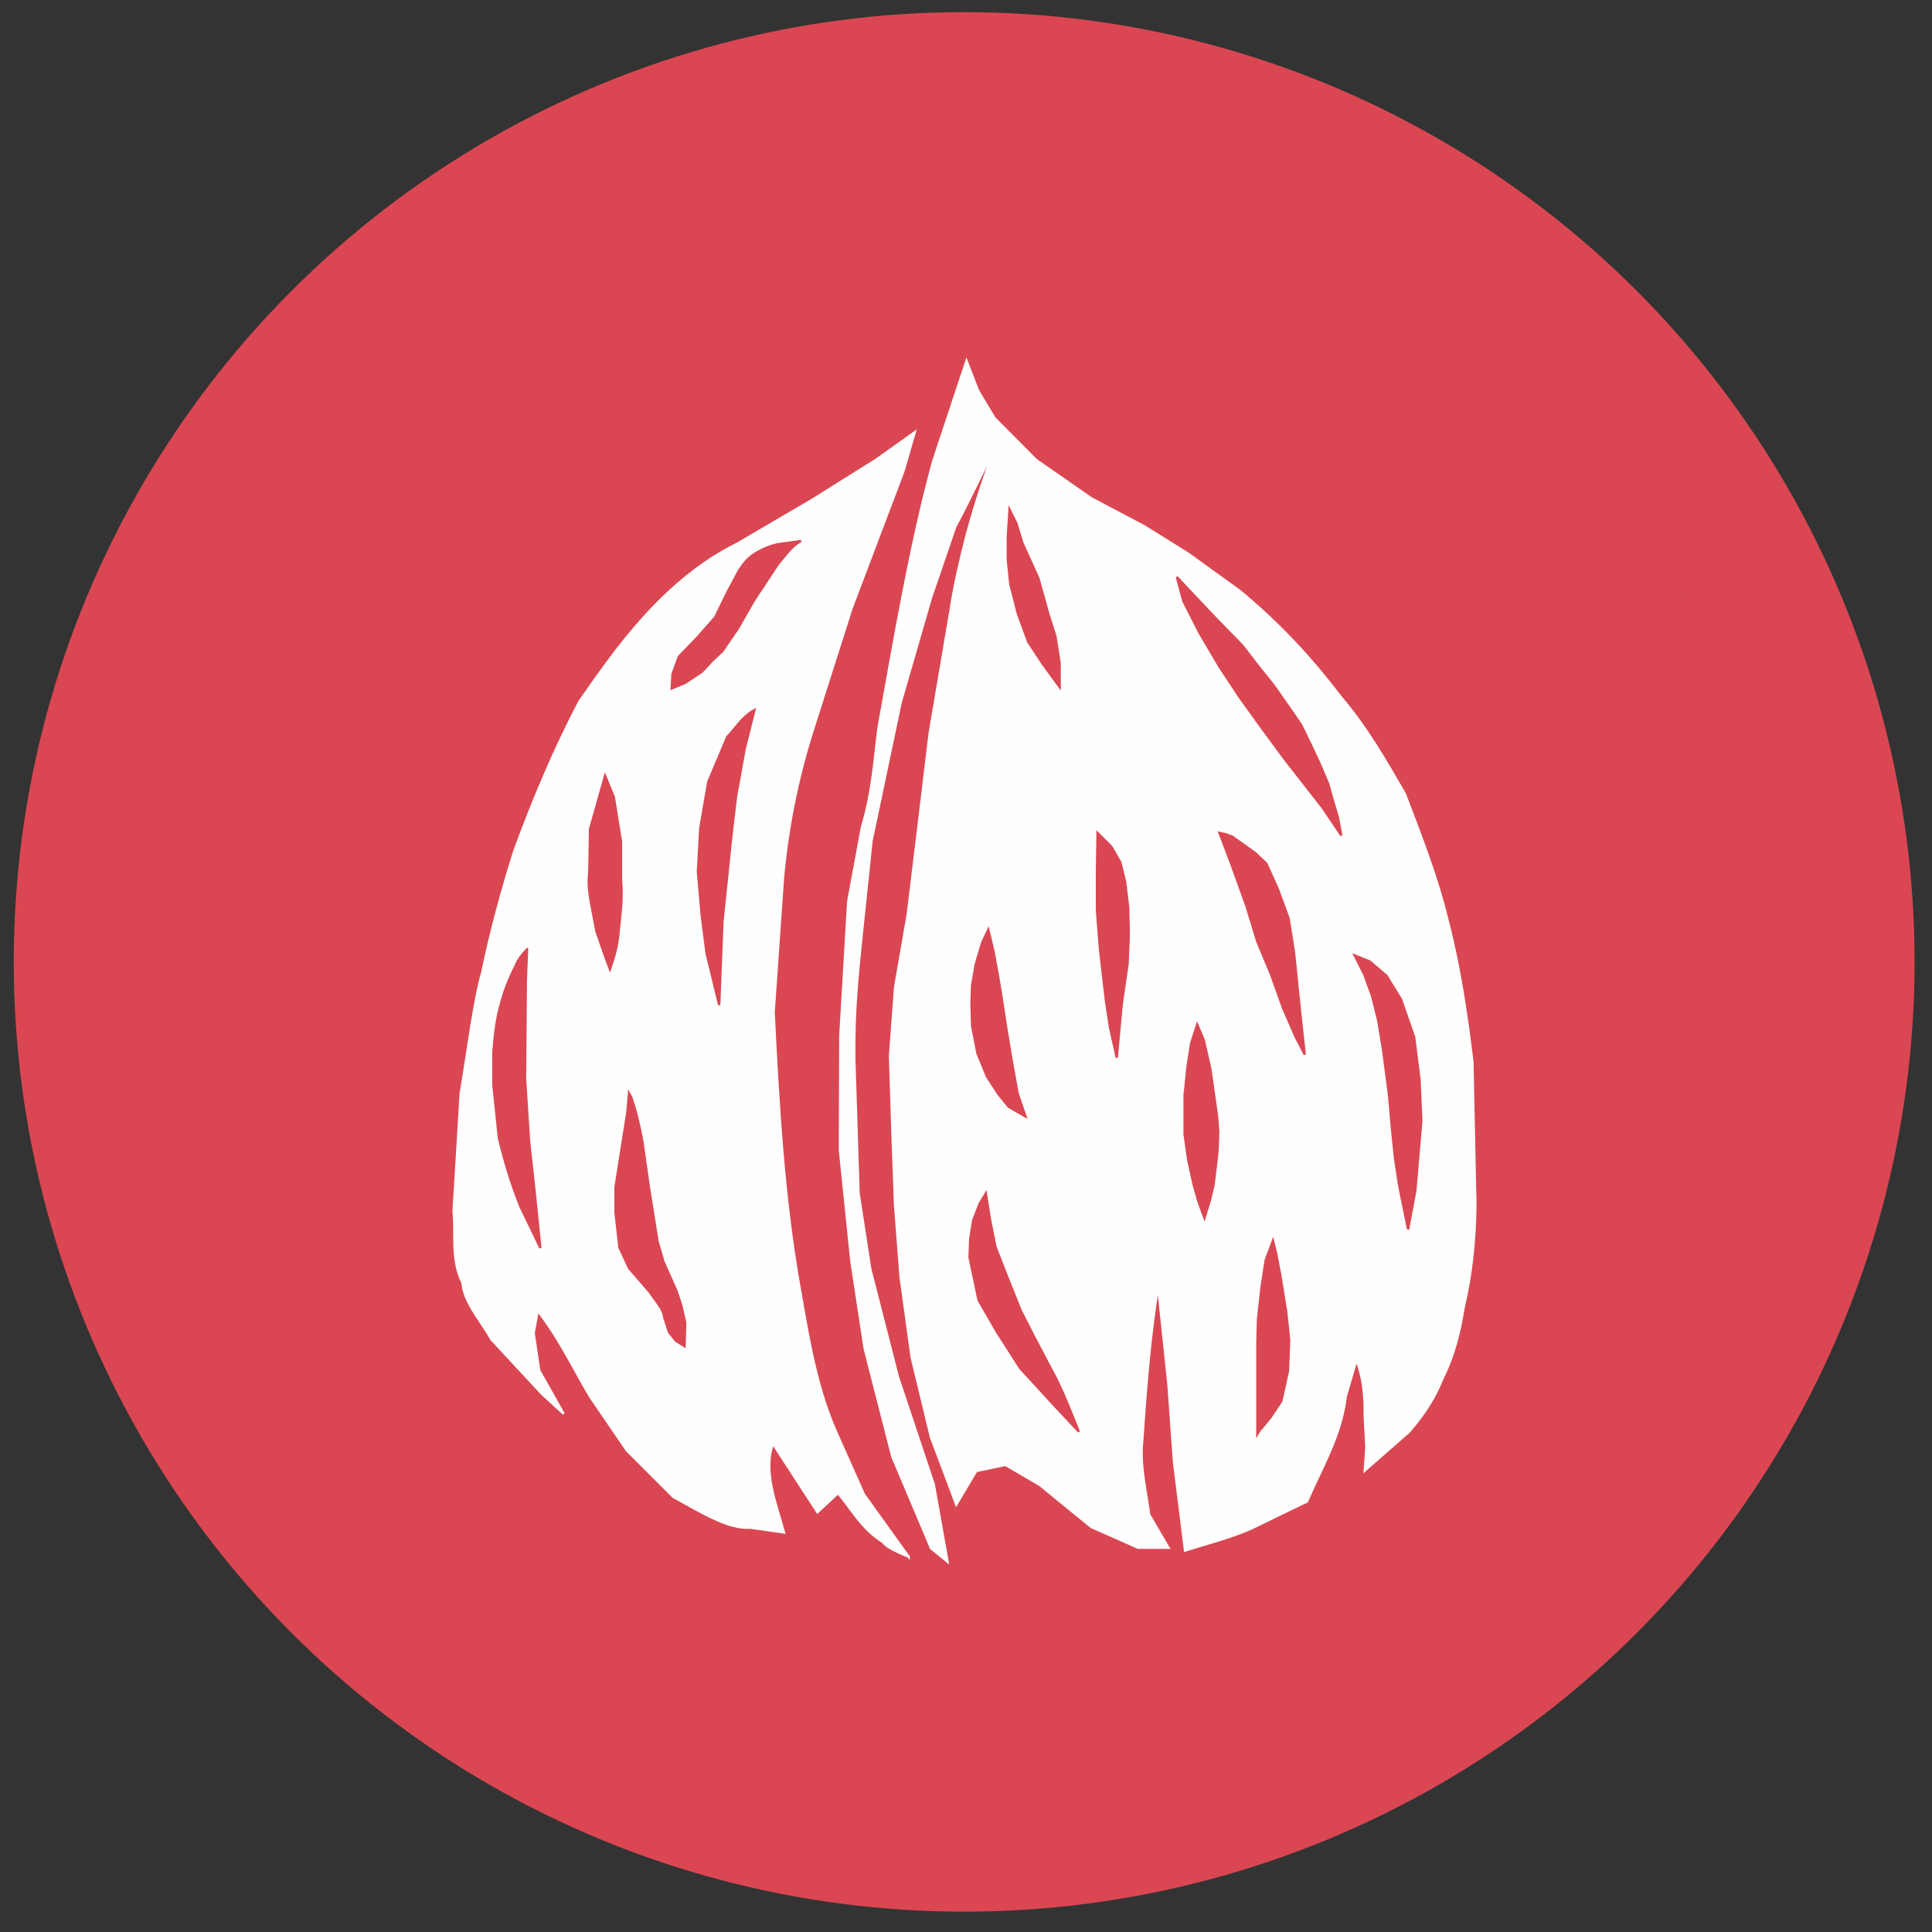 <?xml version="1.0" encoding="UTF-8" standalone="no"?>
<!-- Created with Inkscape (http://www.inkscape.org/) -->

<svg
   xmlns:dc="http://purl.org/dc/elements/1.1/"
   xmlns:cc="http://creativecommons.org/ns#"
   xmlns:rdf="http://www.w3.org/1999/02/22-rdf-syntax-ns#"
   xmlns:svg="http://www.w3.org/2000/svg"
   xmlns="http://www.w3.org/2000/svg"
   xmlns:sodipodi="http://sodipodi.sourceforge.net/DTD/sodipodi-0.dtd"
   xmlns:inkscape="http://www.inkscape.org/namespaces/inkscape"
   width="16px"
   height="16px"
   viewBox="0 0 16 16"
   version="1.1"
   id="SVGRoot"
   inkscape:version="0.92.4 (5da689c313, 2019-01-14)"
   sodipodi:docname="peelFruits.svg">
  <rect x="0" y="0" width="16" height="16" fill="#333333" stroke="none"/>
  <defs
     id="defs823" />
  <sodipodi:namedview
     id="base"
     pagecolor="#ffffff"
     bordercolor="#666666"
     borderopacity="1.0"
     inkscape:pageopacity="0.0"
     inkscape:pageshadow="2"
     inkscape:zoom="32"
     inkscape:cx="19.564467"
     inkscape:cy="8.6973252"
     inkscape:document-units="px"
     inkscape:current-layer="layer1"
     showgrid="false"
     inkscape:window-width="1920"
     inkscape:window-height="1017"
     inkscape:window-x="1432"
     inkscape:window-y="-8"
     inkscape:window-maximized="1"
     inkscape:grid-bbox="true" />
  <g
     inkscape:label="Capa 1"
     inkscape:groupmode="layer"
     id="layer1">
    <g
       id="g5591"
       transform="matrix(0.381,0,0,0.381,-67.828,-125.927)">
      <ellipse
         style="fill:#da4752;fill-opacity:1;stroke:#da4752;stroke-width:3;stroke-linecap:round;stroke-linejoin:round;stroke-miterlimit:4;stroke-dasharray:none;stroke-dashoffset:0;stroke-opacity:1"
         id="path3230-2-55"
         transform="matrix(1.04,0,0,1.021,176.548,321.522)"
         cx="21.573"
         cy="29.288"
         rx="18.364"
         ry="18.72" />
      <g
         id="g4083"
         transform="translate(-134.182,323.113)">
        <g
           id="g4111">
          <path
             style="fill:#fefefe;fill-opacity:1;stroke:#fefefe;stroke-width:0.05;stroke-linecap:butt;stroke-linejoin:miter;stroke-miterlimit:4;stroke-dasharray:none;stroke-opacity:1"
             d="m 333.217,15.246 -0.725,2.185 c -0.498,1.827 -0.831,3.818 -1.187,5.787 -0.09,0.711 -0.132,1.405 -0.36,2.161 l -0.3,1.621 -0.069,1.178 -0.102,1.737 -0.009,2.489 0.249,2.415 0.291,1.907 0.6,2.342 0.66,1.561 0.18,0.43 0.36,0.291 -0.3,-1.681 -0.781,-2.342 -0.6,-2.342 -0.254,-1.649 -0.092,-2.91 c -0.014,-1.036 0.071,-1.822 0.152,-2.619 l 0.222,-2.125 0.633,-3.007 0.66,-2.282 0.527,-1.538 c 0.34,-0.633 0.619,-1.257 0.91,-1.792 -0.247,0.565 -0.458,1.237 -0.656,1.949 -0.138,0.543 -0.271,1.09 -0.36,1.681 l -0.448,2.637 -0.282,2.337 -0.199,1.63 -0.272,1.561 -0.111,1.501 0.055,1.737 0.055,1.506 0.12,1.561 0.24,1.741 0.42,1.741 0.374,0.993 0.176,0.471 0.434,-0.73 0.637,-0.134 0.748,0.439 1.113,0.91 1.021,0.453 h 0.66 l -0.42,-0.72 c -0.071,-0.542 -0.212,-1.084 -0.148,-1.626 0.077,-1.148 0.167,-2.283 0.342,-3.334 l 0.226,2.138 0.12,1.681 0.24,1.921 c 0.487,-0.153 0.998,-0.282 1.441,-0.48 l 1.21,-0.587 c 0.32,-0.743 0.746,-1.443 0.841,-2.277 L 341.692,36.967 c 0.139,0.348 0.189,0.755 0.18,1.201 l 0.037,0.707 -0.037,0.494 0.961,-0.841 c 0.38,-0.436 0.586,-0.803 0.72,-1.141 0.277,-0.553 0.389,-1.066 0.471,-1.57 0.158,-0.664 0.244,-1.4 0.254,-2.212 l -0.065,-3.122 c -0.126,-1.038 -0.277,-2.075 -0.55,-3.113 -0.209,-0.871 -0.567,-1.792 -0.919,-2.711 -0.413,-0.708 -0.806,-1.416 -1.409,-2.125 -0.595,-0.784 -1.291,-1.551 -2.18,-2.286 l -1.127,-0.813 -0.942,-0.587 -1.159,-0.614 -1.196,-0.831 -0.905,-0.91 -0.36,-0.6 z"
             id="path4080"
             inkscape:connector-curvature="0"
             sodipodi:nodetypes="cccccccccccccccccccccccccccccccccccccccccccccccccccccccccccccccccccccccccc" />
          <g
             id="g4100">
            <path
               sodipodi:nodetypes="ccccccccccccccc"
               inkscape:connector-curvature="0"
               id="path4082"
               d="m 335.241,22.338 v -0.517 l -0.092,-0.591 -0.148,-0.462 -0.222,-0.794 -0.351,-0.775 -0.129,-0.425 -0.148,-0.295 -0.037,0.609 v 0.48 l 0.055,0.535 0.166,0.646 0.224,0.609 0.33,0.499 z"
               style="fill:#da4752;fill-opacity:1;stroke:#da4752;stroke-width:0.05;stroke-linecap:butt;stroke-linejoin:miter;stroke-miterlimit:4;stroke-dasharray:none;stroke-opacity:1" />
            <path
               inkscape:connector-curvature="0"
               id="path4084"
               d="m 337.789,19.947 0.392,0.418 0.457,0.483 0.574,0.588 0.352,0.457 0.326,0.405 0.274,0.392 0.326,0.47 0.209,0.431 0.196,0.418 0.183,0.431 0.091,0.326 0.117,0.392 0.078,0.405 -0.405,-0.601 -0.836,-1.071 -0.509,-0.692 -0.47,-0.653 -0.431,-0.653 -0.431,-0.731 -0.352,-0.692 z"
               style="fill:#da4752;fill-opacity:1;stroke:#da4752;stroke-width:0.05;stroke-linecap:butt;stroke-linejoin:miter;stroke-miterlimit:4;stroke-dasharray:none;stroke-opacity:1" />
            <path
               inkscape:connector-curvature="0"
               id="path4086"
               d="m 338.716,25.509 0.248,0.653 0.339,0.94 0.235,0.77 0.3,0.718 0.261,0.731 0.274,0.627 0.196,0.379 -0.104,-0.953 -0.131,-1.279 -0.117,-0.731 -0.235,-0.64 -0.248,-0.548 -0.248,-0.235 -0.496,-0.353 -0.144,-0.052 z"
               style="fill:#da4752;fill-opacity:1;stroke:#da4752;stroke-width:0.05;stroke-linecap:butt;stroke-linejoin:miter;stroke-miterlimit:4;stroke-dasharray:none;stroke-opacity:1" />
            <path
               inkscape:connector-curvature="0"
               id="path4088"
               d="m 336.065,25.509 -0.013,0.823 v 0.862 l 0.065,0.836 0.131,1.136 0.091,0.588 0.144,0.64 0.104,-1.136 0.131,-0.901 0.026,-0.627 -0.013,-0.601 -0.065,-0.548 -0.104,-0.431 -0.196,-0.339 z"
               style="fill:#da4752;fill-opacity:1;stroke:#da4752;stroke-width:0.05;stroke-linecap:butt;stroke-linejoin:miter;stroke-miterlimit:4;stroke-dasharray:none;stroke-opacity:1" />
            <path
               inkscape:connector-curvature="0"
               id="path4090"
               d="m 334.499,31.671 -0.17,-0.496 -0.131,-0.718 -0.117,-0.705 -0.104,-0.679 -0.065,-0.392 -0.104,-0.574 -0.117,-0.496 -0.131,0.274 -0.144,0.483 -0.078,0.457 -0.013,0.379 0.013,0.496 0.117,0.601 0.209,0.509 0.248,0.379 0.222,0.274 z"
               style="fill:#da4752;fill-opacity:1;stroke:#da4752;stroke-width:0.05;stroke-linecap:butt;stroke-linejoin:miter;stroke-miterlimit:4;stroke-dasharray:none;stroke-opacity:1" />
            <path
               inkscape:connector-curvature="0"
               id="path4092"
               d="m 338.389,33.878 0.117,-0.379 0.078,-0.326 0.052,-0.418 0.039,-0.353 0.013,-0.405 -0.026,-0.339 -0.065,-0.457 -0.078,-0.548 -0.144,-0.64 -0.144,-0.339 -0.131,0.405 -0.078,0.496 -0.065,0.64 v 0.849 l 0.078,0.548 0.117,0.535 0.104,0.366 z"
               style="fill:#da4752;fill-opacity:1;stroke:#da4752;stroke-width:0.05;stroke-linecap:butt;stroke-linejoin:miter;stroke-miterlimit:4;stroke-dasharray:none;stroke-opacity:1" />
            <path
               inkscape:connector-curvature="0"
               id="path4094"
               d="m 342.815,34.126 0.157,-0.836 0.131,-1.514 -0.039,-0.901 -0.117,-0.927 -0.287,-0.823 -0.313,-0.509 -0.366,-0.313 -0.326,-0.131 0.209,0.418 0.17,0.47 0.131,0.522 0.104,0.627 0.131,0.992 0.065,0.744 0.065,0.627 0.078,0.522 0.052,0.274 z"
               style="fill:#da4752;fill-opacity:1;stroke:#da4752;stroke-width:0.05;stroke-linecap:butt;stroke-linejoin:miter;stroke-miterlimit:4;stroke-dasharray:none;stroke-opacity:1" />
            <path
               inkscape:connector-curvature="0"
               id="path4096"
               d="m 339.577,38.512 0.248,-0.3 0.235,-0.353 0.144,-0.653 0.026,-0.679 -0.065,-0.614 -0.131,-0.809 -0.091,-0.47 -0.065,-0.261 -0.157,0.418 -0.091,0.588 -0.078,0.705 -0.013,0.535 v 0.496 0.796 0.535 0.131 z"
               style="fill:#da4752;fill-opacity:1;stroke:#da4752;stroke-width:0.05;stroke-linecap:butt;stroke-linejoin:miter;stroke-miterlimit:4;stroke-dasharray:none;stroke-opacity:1" />
            <path
               inkscape:connector-curvature="0"
               id="path4098"
               d="m 333.637,33.342 0.091,0.574 0.117,0.588 0.235,0.601 0.313,0.783 0.274,0.535 0.287,0.548 0.222,0.418 0.157,0.339 0.104,0.248 0.222,0.548 -0.574,-0.614 -0.705,-0.77 -0.509,-0.796 -0.392,-0.679 -0.196,-0.927 0.013,-0.392 0.065,-0.418 0.144,-0.366 z"
               style="fill:#da4752;fill-opacity:1;stroke:#da4752;stroke-width:0.05;stroke-linecap:butt;stroke-linejoin:miter;stroke-miterlimit:4;stroke-dasharray:none;stroke-opacity:1" />
          </g>
        </g>
        <path
           sodipodi:nodetypes="ccccccccccccccccccccccccccccccccccccc"
           inkscape:connector-curvature="0"
           id="path3303"
           d="m 331.959,41.242 -0.974,-1.357 -0.556,-1.249 c -0.453,-0.98 -0.634,-2.05 -0.819,-3.119 -0.373,-2.035 -0.482,-4.07 -0.586,-6.104 l 0.202,-2.908 c 0.098,-1.089 0.31,-2.154 0.638,-3.197 l 0.853,-2.68 1.129,-2.981 0.246,-0.849 -0.84,0.599 -1.387,0.87 -1.633,0.956 c -0.66,0.328 -1.191,0.753 -1.667,1.219 -0.74,0.737 -1.246,1.473 -1.762,2.21 -0.516,0.981 -0.992,2.094 -1.417,3.257 -0.274,0.869 -0.508,1.738 -0.689,2.606 -0.196,0.694 -0.319,1.752 -0.474,2.649 l -0.155,2.563 c 0.051,0.521 -0.061,1.043 0.194,1.564 0.026,0.409 0.398,0.819 0.629,1.228 l 1.094,1.18 0.474,0.435 -0.53,-0.939 -0.121,-0.814 0.088,-0.489 c 0.487,0.635 0.77,1.249 1.14,1.872 l 0.797,1.167 1.008,1.008 c 0.584,0.319 1.184,0.705 1.68,0.672 l 0.728,0.103 c -0.165,-0.609 -0.463,-1.321 -0.241,-1.93 l 0.969,1.491 0.444,-0.414 c 0.264,0.29 0.505,0.77 0.978,1.06 0.049,0.083 0.236,0.19 0.56,0.319 z"
           style="fill:#fefefe;fill-opacity:1;stroke:#fefefe;stroke-width:0.05;stroke-linecap:butt;stroke-linejoin:miter;stroke-miterlimit:4;stroke-dasharray:none;stroke-opacity:1" />
        <path
           sodipodi:nodetypes="cccccccccccccccccc"
           inkscape:connector-curvature="0"
           id="path4073"
           d="m 327.91,21.557 0.33,-0.48 0.345,-0.603 0.534,-0.81 c 0.159,-0.179 0.293,-0.394 0.5,-0.5 l -0.5,0.069 c -0.189,0.039 -0.359,0.117 -0.507,0.209 -0.187,0.12 -0.251,0.24 -0.338,0.359 l -0.259,0.483 -0.259,0.534 -0.379,0.431 -0.414,0.431 -0.138,0.379 -0.017,0.31 0.293,-0.121 0.362,-0.241 0.224,-0.241 z"
           style="fill:#da4752;fill-opacity:1;stroke:#da4752;stroke-width:0.05;stroke-linecap:butt;stroke-linejoin:miter;stroke-miterlimit:4;stroke-dasharray:none;stroke-opacity:1" />
        <path
           sodipodi:nodetypes="cccccccccccccc"
           inkscape:connector-curvature="0"
           id="path4075"
           d="m 327.841,29.25 0.071,-1.813 0.19,-1.827 0.103,-0.879 0.19,-1.051 0.212,-0.842 c -0.274,0.151 -0.399,0.386 -0.591,0.583 l -0.413,0.98 -0.173,1.002 -0.052,0.948 0.086,0.982 0.103,0.793 0.257,1.055 z"
           style="fill:#da4752;fill-opacity:1;stroke:#da4752;stroke-width:0.05;stroke-linecap:butt;stroke-linejoin:miter;stroke-miterlimit:4;stroke-dasharray:none;stroke-opacity:1" />
        <path
           sodipodi:nodetypes="cccccccccccc"
           inkscape:connector-curvature="0"
           id="path4077"
           d="m 325.467,28.472 c 0.096,-0.275 0.171,-0.54 0.19,-0.842 0.034,-0.357 0.09,-0.699 0.049,-1.106 v -0.827 l -0.155,-0.965 -0.19,-0.465 -0.327,1.155 -0.017,0.948 c -0.039,0.276 0.018,0.552 0.069,0.827 l 0.086,0.448 0.207,0.596 z"
           style="fill:#da4752;fill-opacity:1;stroke:#da4752;stroke-width:0.05;stroke-linecap:butt;stroke-linejoin:miter;stroke-miterlimit:4;stroke-dasharray:none;stroke-opacity:1" />
        <path
           sodipodi:nodetypes="ccccccccccccc"
           inkscape:connector-curvature="0"
           id="path4079"
           d="m 323.665,28.036 -0.027,0.677 -0.017,2.137 0.086,1.344 0.121,1.103 0.126,1.234 -0.436,-0.906 c -0.2,-0.494 -0.344,-0.988 -0.465,-1.482 l -0.121,-1.155 v -0.707 c 0.028,-0.367 0.067,-0.732 0.172,-1.086 0.069,-0.264 0.175,-0.529 0.31,-0.793 0.049,-0.139 0.15,-0.253 0.251,-0.366 z"
           style="fill:#da4752;fill-opacity:1;stroke:#da4752;stroke-width:0.05;stroke-linecap:butt;stroke-linejoin:miter;stroke-miterlimit:4;stroke-dasharray:none;stroke-opacity:1" />
        <path
           sodipodi:nodetypes="cccccccccccccccccccc"
           inkscape:connector-curvature="0"
           id="path4081"
           d="m 325.93,31.259 c 0.123,0.358 0.18,0.649 0.239,0.942 l 0.141,0.992 0.19,1.189 0.131,0.451 0.283,0.635 0.103,0.31 0.086,0.379 -0.015,0.509 -0.189,-0.118 -0.15,-0.189 -0.106,-0.33 c -0.013,-0.171 -0.195,-0.361 -0.315,-0.544 l -0.448,-0.517 -0.207,-0.448 -0.086,-0.758 v -0.552 l 0.259,-1.637 0.035,-0.406 z"
           style="fill:#da4752;fill-opacity:1;stroke:#da4752;stroke-width:0.05;stroke-linecap:butt;stroke-linejoin:miter;stroke-miterlimit:4;stroke-dasharray:none;stroke-opacity:1" />
      </g>
    </g>
  </g>
</svg>
